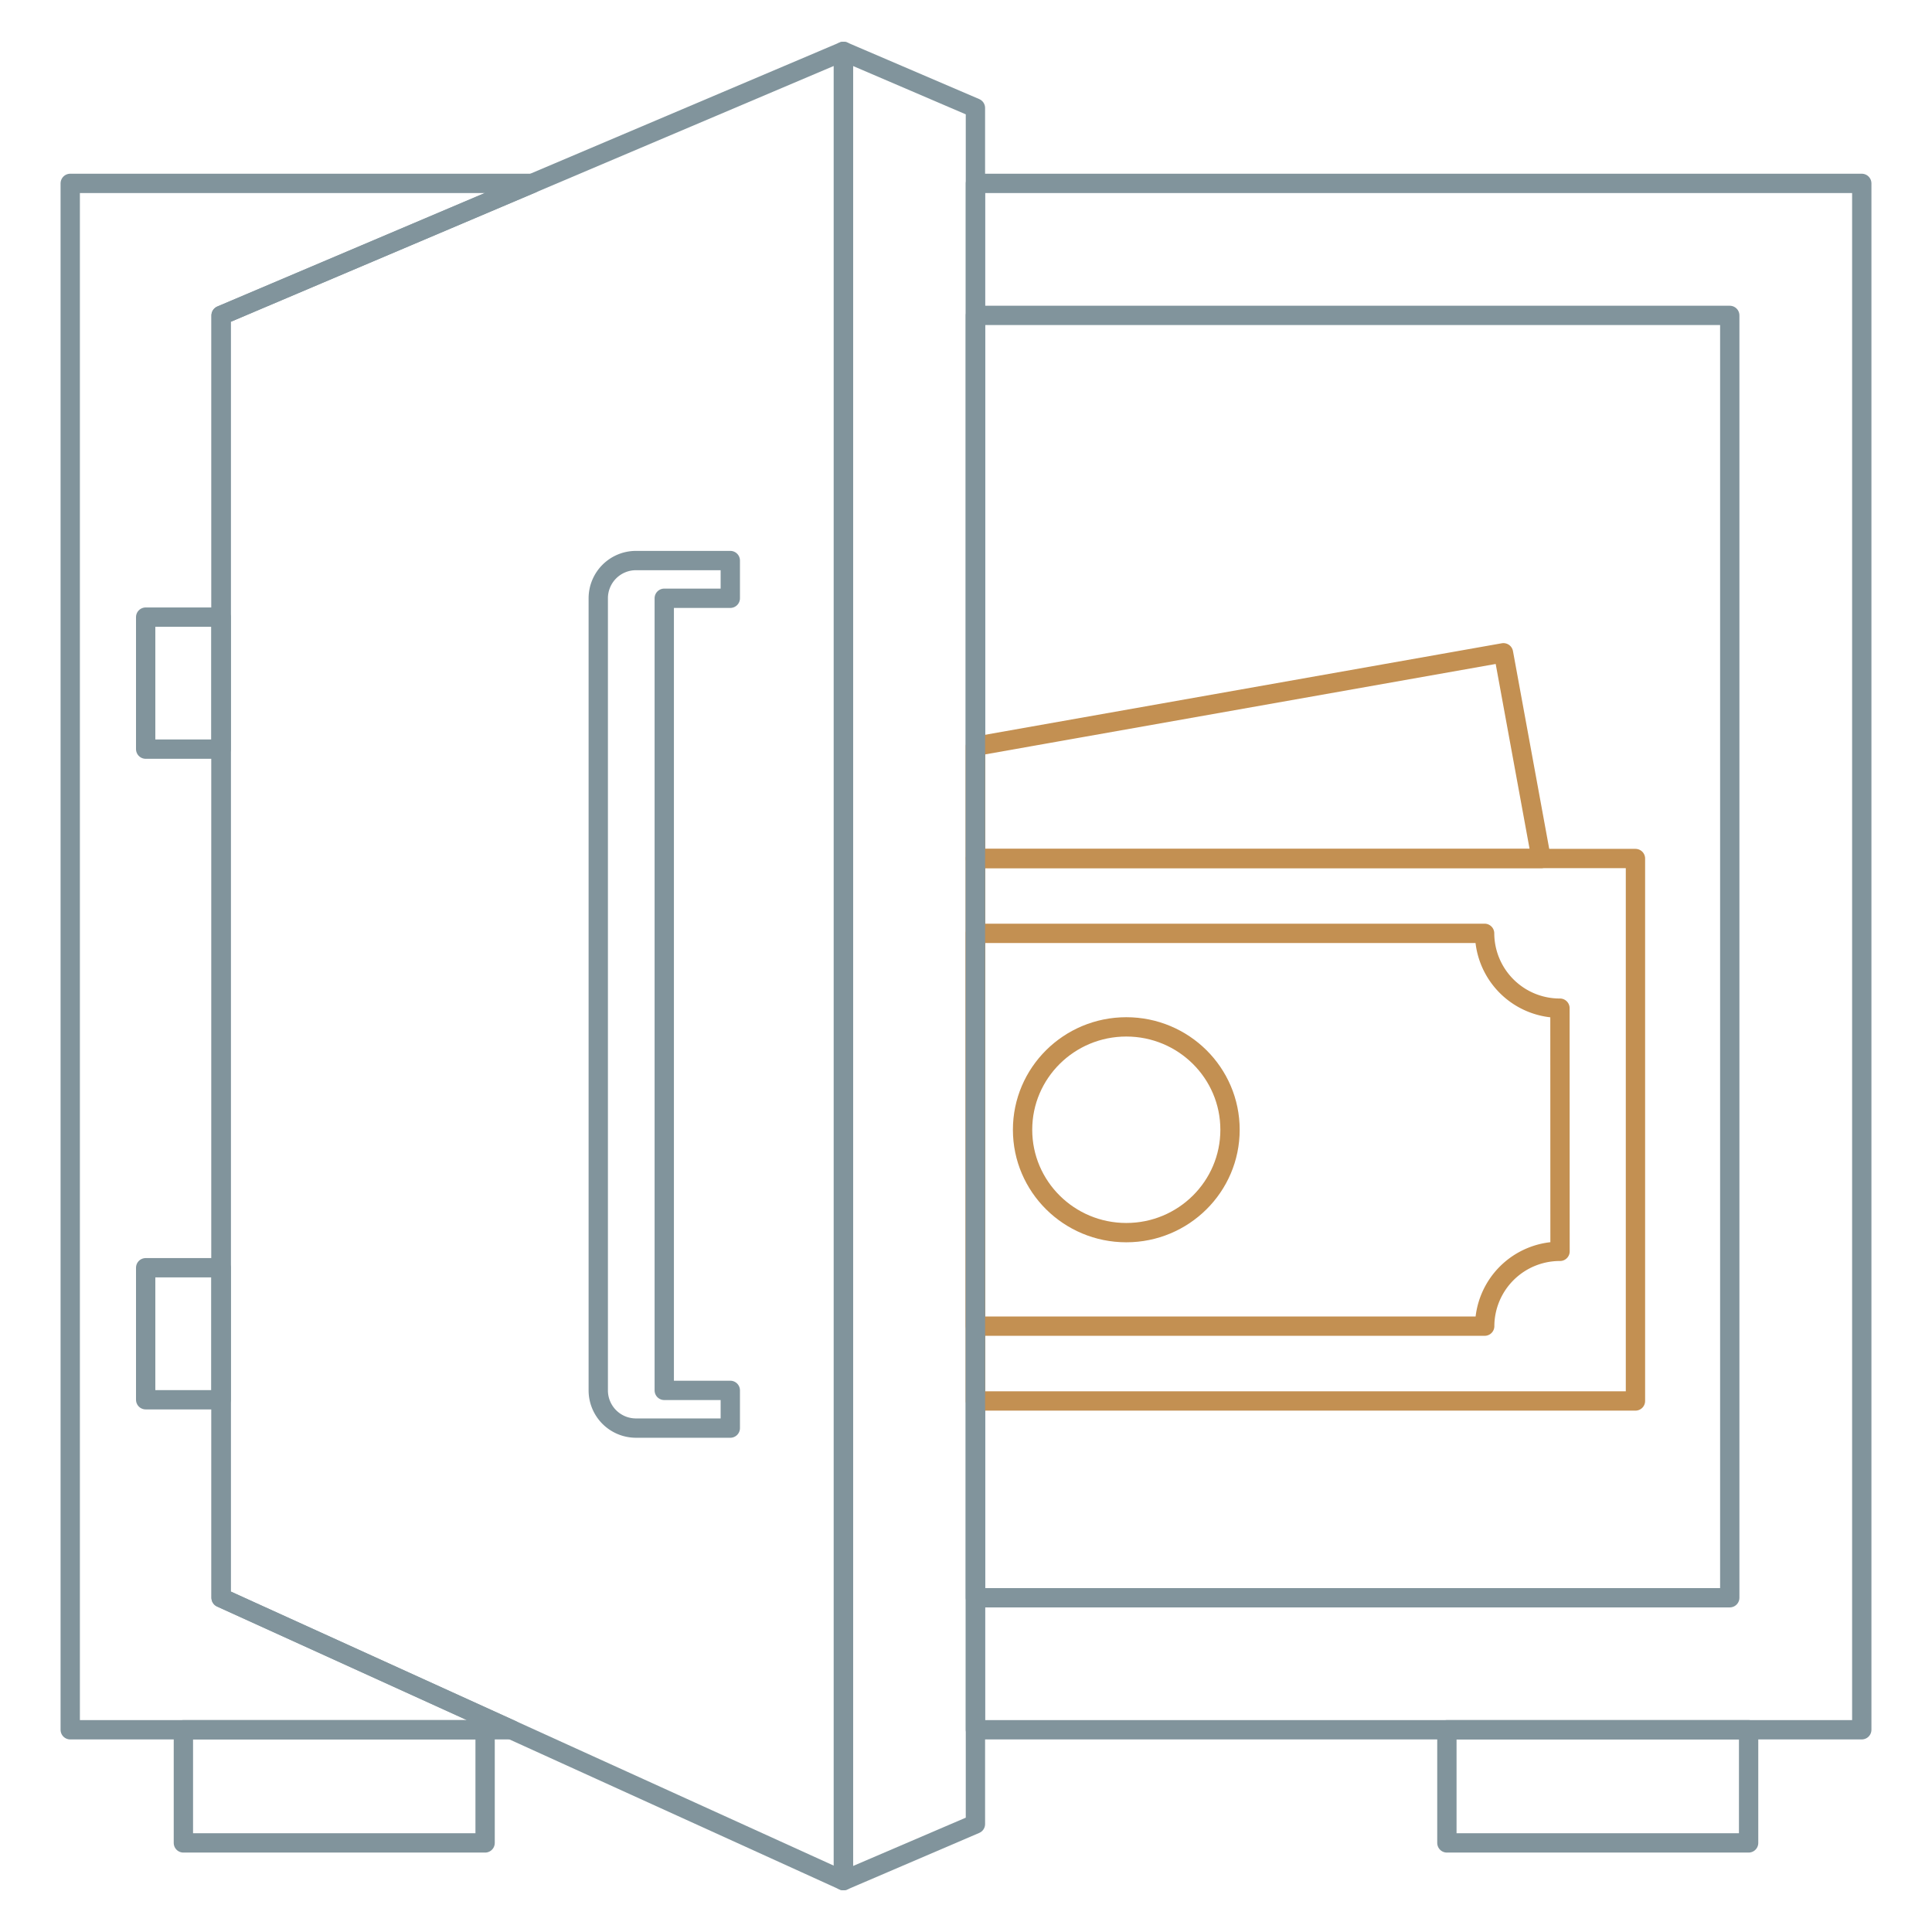 <svg height="100" viewBox="0 0 100 100" width="100" xmlns="http://www.w3.org/2000/svg"><g fill="none" stroke-linecap="square" stroke-linejoin="round"><g stroke="#81949c"><path d="m50.488 9.492h45.877v80.04h-45.877z"/><path d="m27.55 9.492-16.106 6.833v66.375l15.032 6.833h-22.841v-80.041z"/><path d="m43.655 2.659-32.211 13.666v66.374l32.211 14.642z"/><path d="m7.54 31.942h3.904v6.833h-3.904z"/><path d="m7.54 65.618h3.904v6.833h-3.904z"/><path d="m74.891 95.389h15.617v-5.857h-15.617z"/><path d="m9.492 95.389h15.617v-5.857h-15.617z"/><path d="m50.488 16.325h39.044v66.374h-39.044z"/></g><path d="m50.488 44.437h34.163v28.077h-34.163z" stroke="#c39052"/><path d="m50.488 44.437h29.283l-1.952-10.649-27.331 4.841z" stroke="#c39052"/><path d="m80.747 64.769a3.888 3.888 0 0 0 -3.9 3.872h-26.359v-20.331h26.355a3.889 3.889 0 0 0 3.9 3.873z" stroke="#c39052"/><ellipse cx="58.297" cy="58.476" rx="5.369" ry="5.325" stroke="#c39052"/><path d="m43.655 2.659 6.833 2.929v88.824l-6.833 2.929z" stroke="#81949c"/><path d="m32.918 29.014h4.882v1.952h-3.418v41h3.418v1.952h-4.882a1.952 1.952 0 0 1 -1.952-1.952v-41a1.952 1.952 0 0 1 1.952-1.952z" stroke="#81949c"/></g></svg>
